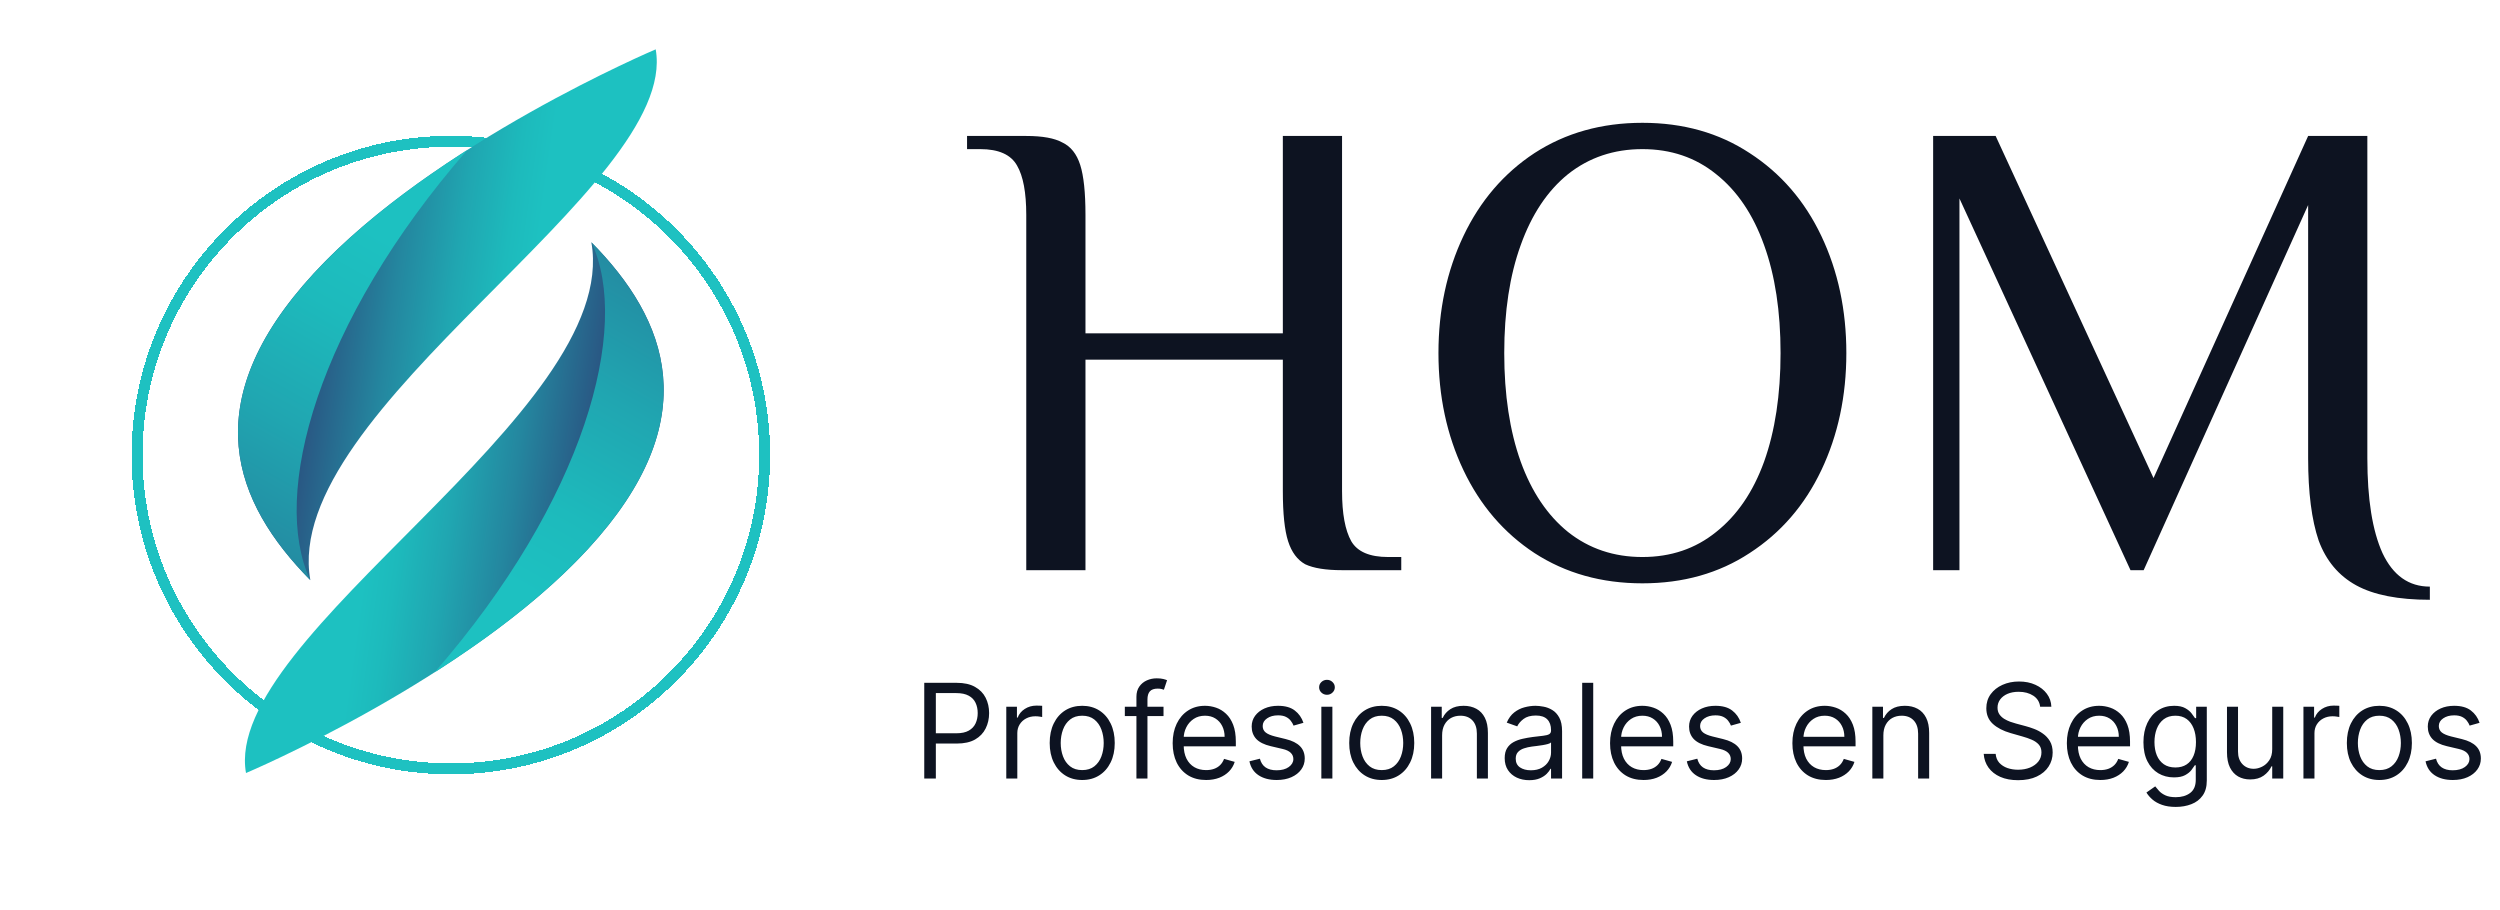 <svg width="228" height="83" viewBox="0 0 228 83" fill="none" xmlns="http://www.w3.org/2000/svg">
<g filter="url(#filter0_d_503_1773)">
<circle cx="41.118" cy="37.501" r="28.618" stroke="#1EC1C1" shape-rendering="crispEdges"/>
</g>
<g clip-path="url(#clip0_503_1773)">
<path d="M59.8 4.5C62.034 17.072 25.535 37.349 28.303 52.905C21.361 45.863 17.701 36.776 28.628 24.918C39.548 13.066 59.8 4.5 59.8 4.5Z" fill="url(#paint0_linear_503_1773)"/>
<path d="M42.615 13.677C37.659 16.841 32.541 20.674 28.621 24.925C17.701 36.783 21.36 45.864 28.295 52.912C24.655 45.137 28.901 29.426 42.615 13.677Z" fill="url(#paint1_linear_503_1773)"/>
<path d="M22.435 70.5C20.201 57.928 56.693 37.651 53.932 22.095C60.874 29.137 64.534 38.224 53.607 50.082C42.687 61.941 22.435 70.5 22.435 70.5Z" fill="url(#paint2_linear_503_1773)"/>
<path d="M39.619 61.33C44.575 58.166 49.693 54.339 53.613 50.082C64.534 38.224 60.874 29.143 53.939 22.095C57.579 29.87 53.333 45.581 39.626 61.33H39.619Z" fill="url(#paint3_linear_503_1773)"/>
</g>
<path d="M93.595 19.6C93.595 17.56 93.315 16.06 92.755 15.1C92.195 14.1 91.075 13.6 89.395 13.6H88.195V12.4H93.595C95.075 12.4 96.175 12.6 96.895 13C97.655 13.36 98.195 14.04 98.515 15.04C98.835 16.04 98.995 17.56 98.995 19.6V30.4H116.995V12.4H122.395V44.8C122.395 46.84 122.675 48.36 123.235 49.36C123.795 50.32 124.915 50.8 126.595 50.8H127.795V52H122.395C120.915 52 119.795 51.82 119.035 51.46C118.315 51.06 117.795 50.36 117.475 49.36C117.155 48.36 116.995 46.84 116.995 44.8V32.8H98.995V52H93.595V19.6ZM149.787 53.2C146.067 53.2 142.787 52.28 139.947 50.44C137.147 48.6 134.987 46.08 133.467 42.88C131.947 39.68 131.187 36.12 131.187 32.2C131.187 28.28 131.947 24.72 133.467 21.52C134.987 18.32 137.147 15.8 139.947 13.96C142.787 12.12 146.067 11.2 149.787 11.2C153.507 11.2 156.767 12.12 159.567 13.96C162.407 15.8 164.587 18.32 166.107 21.52C167.627 24.72 168.387 28.28 168.387 32.2C168.387 36.12 167.627 39.68 166.107 42.88C164.587 46.08 162.407 48.6 159.567 50.44C156.767 52.28 153.507 53.2 149.787 53.2ZM149.787 50.8C152.387 50.8 154.627 50.04 156.507 48.52C158.427 47 159.887 44.86 160.887 42.1C161.887 39.3 162.387 36 162.387 32.2C162.387 28.4 161.887 25.12 160.887 22.36C159.887 19.56 158.427 17.4 156.507 15.88C154.627 14.36 152.387 13.6 149.787 13.6C147.187 13.6 144.927 14.36 143.007 15.88C141.127 17.4 139.687 19.56 138.687 22.36C137.687 25.12 137.187 28.4 137.187 32.2C137.187 36 137.687 39.3 138.687 42.1C139.687 44.86 141.127 47 143.007 48.52C144.927 50.04 147.187 50.8 149.787 50.8ZM221.602 54.7C218.722 54.7 216.482 54.26 214.882 53.38C213.282 52.5 212.142 51.14 211.462 49.3C210.822 47.42 210.502 44.92 210.502 41.8V18.7L195.502 52H194.302L178.702 18.1V52H176.302V12.4H182.002L196.402 43.6L210.502 12.4H215.902V41.8C215.902 45.52 216.362 48.4 217.282 50.44C218.242 52.48 219.682 53.5 221.602 53.5V54.7Z" fill="#0D1321"/>
<path d="M84.292 71V62.273H87.241C87.926 62.273 88.485 62.396 88.92 62.644C89.357 62.888 89.681 63.219 89.891 63.636C90.102 64.054 90.207 64.52 90.207 65.034C90.207 65.548 90.102 66.016 89.891 66.436C89.684 66.856 89.363 67.192 88.928 67.442C88.494 67.689 87.937 67.812 87.258 67.812H85.144V66.875H87.224C87.693 66.875 88.069 66.794 88.353 66.632C88.637 66.47 88.843 66.251 88.971 65.976C89.102 65.697 89.167 65.383 89.167 65.034C89.167 64.685 89.102 64.372 88.971 64.097C88.843 63.821 88.636 63.605 88.349 63.449C88.062 63.29 87.681 63.21 87.207 63.21H85.349V71H84.292ZM91.773 71V64.454H92.745V65.443H92.813C92.932 65.119 93.148 64.856 93.46 64.655C93.773 64.453 94.125 64.352 94.517 64.352C94.591 64.352 94.683 64.354 94.794 64.356C94.905 64.359 94.989 64.364 95.046 64.369V65.392C95.012 65.383 94.933 65.371 94.811 65.354C94.692 65.334 94.566 65.324 94.432 65.324C94.114 65.324 93.83 65.391 93.58 65.524C93.333 65.655 93.137 65.837 92.992 66.07C92.85 66.3 92.779 66.562 92.779 66.858V71H91.773ZM98.698 71.136C98.107 71.136 97.588 70.996 97.142 70.715C96.699 70.433 96.353 70.04 96.103 69.534C95.855 69.028 95.732 68.438 95.732 67.761C95.732 67.079 95.855 66.484 96.103 65.976C96.353 65.467 96.699 65.072 97.142 64.791C97.588 64.51 98.107 64.369 98.698 64.369C99.289 64.369 99.806 64.51 100.249 64.791C100.695 65.072 101.041 65.467 101.289 65.976C101.539 66.484 101.664 67.079 101.664 67.761C101.664 68.438 101.539 69.028 101.289 69.534C101.041 70.04 100.695 70.433 100.249 70.715C99.806 70.996 99.289 71.136 98.698 71.136ZM98.698 70.233C99.147 70.233 99.516 70.118 99.806 69.888C100.095 69.658 100.31 69.355 100.449 68.98C100.588 68.605 100.658 68.199 100.658 67.761C100.658 67.324 100.588 66.916 100.449 66.538C100.31 66.16 100.095 65.855 99.806 65.622C99.516 65.389 99.147 65.273 98.698 65.273C98.249 65.273 97.879 65.389 97.59 65.622C97.3 65.855 97.085 66.16 96.946 66.538C96.807 66.916 96.737 67.324 96.737 67.761C96.737 68.199 96.807 68.605 96.946 68.98C97.085 69.355 97.3 69.658 97.59 69.888C97.879 70.118 98.249 70.233 98.698 70.233ZM106.113 64.454V65.307H102.585V64.454H106.113ZM103.642 71V63.551C103.642 63.176 103.73 62.864 103.906 62.614C104.082 62.364 104.311 62.176 104.592 62.051C104.873 61.926 105.17 61.864 105.483 61.864C105.73 61.864 105.932 61.883 106.088 61.923C106.244 61.963 106.361 62 106.437 62.034L106.148 62.903C106.096 62.886 106.025 62.865 105.935 62.84C105.846 62.814 105.73 62.801 105.585 62.801C105.253 62.801 105.013 62.885 104.865 63.053C104.72 63.22 104.648 63.466 104.648 63.79V71H103.642ZM109.998 71.136C109.367 71.136 108.823 70.997 108.366 70.719C107.911 70.438 107.56 70.046 107.313 69.543C107.069 69.037 106.947 68.449 106.947 67.778C106.947 67.108 107.069 66.517 107.313 66.006C107.56 65.492 107.904 65.091 108.344 64.804C108.787 64.514 109.305 64.369 109.895 64.369C110.236 64.369 110.573 64.426 110.905 64.54C111.238 64.653 111.54 64.838 111.813 65.094C112.086 65.347 112.303 65.682 112.465 66.099C112.627 66.517 112.708 67.031 112.708 67.642V68.068H107.662V67.199H111.685C111.685 66.829 111.611 66.5 111.464 66.21C111.319 65.921 111.111 65.692 110.841 65.524C110.574 65.356 110.259 65.273 109.895 65.273C109.495 65.273 109.148 65.372 108.856 65.571C108.566 65.767 108.343 66.023 108.187 66.338C108.03 66.653 107.952 66.992 107.952 67.352V67.932C107.952 68.426 108.037 68.845 108.208 69.189C108.381 69.53 108.621 69.79 108.928 69.969C109.235 70.145 109.591 70.233 109.998 70.233C110.262 70.233 110.501 70.196 110.714 70.122C110.93 70.046 111.116 69.932 111.272 69.781C111.428 69.628 111.549 69.438 111.634 69.21L112.606 69.483C112.503 69.812 112.332 70.102 112.09 70.352C111.849 70.599 111.55 70.793 111.195 70.932C110.84 71.068 110.441 71.136 109.998 71.136ZM118.874 65.921L117.971 66.176C117.914 66.026 117.83 65.879 117.719 65.737C117.611 65.592 117.464 65.473 117.276 65.379C117.089 65.285 116.849 65.239 116.556 65.239C116.155 65.239 115.822 65.331 115.555 65.516C115.29 65.697 115.158 65.929 115.158 66.21C115.158 66.46 115.249 66.658 115.431 66.803C115.613 66.947 115.897 67.068 116.283 67.165L117.255 67.403C117.84 67.546 118.276 67.763 118.563 68.055C118.85 68.345 118.993 68.719 118.993 69.176C118.993 69.551 118.886 69.886 118.67 70.182C118.457 70.477 118.158 70.71 117.775 70.881C117.391 71.051 116.945 71.136 116.437 71.136C115.769 71.136 115.216 70.992 114.779 70.702C114.341 70.412 114.064 69.989 113.948 69.432L114.903 69.193C114.993 69.546 115.165 69.81 115.418 69.986C115.674 70.162 116.008 70.25 116.42 70.25C116.888 70.25 117.261 70.151 117.536 69.952C117.814 69.75 117.954 69.508 117.954 69.227C117.954 69 117.874 68.81 117.715 68.656C117.556 68.5 117.312 68.383 116.982 68.307L115.891 68.051C115.292 67.909 114.851 67.689 114.57 67.391C114.292 67.09 114.153 66.713 114.153 66.261C114.153 65.892 114.256 65.565 114.464 65.281C114.674 64.997 114.959 64.774 115.32 64.612C115.684 64.45 116.096 64.369 116.556 64.369C117.204 64.369 117.712 64.511 118.082 64.796C118.454 65.079 118.718 65.454 118.874 65.921ZM120.507 71V64.454H121.513V71H120.507ZM121.019 63.364C120.823 63.364 120.654 63.297 120.512 63.163C120.372 63.03 120.303 62.869 120.303 62.682C120.303 62.494 120.372 62.334 120.512 62.2C120.654 62.067 120.823 62 121.019 62C121.215 62 121.382 62.067 121.522 62.2C121.664 62.334 121.735 62.494 121.735 62.682C121.735 62.869 121.664 63.03 121.522 63.163C121.382 63.297 121.215 63.364 121.019 63.364ZM126.014 71.136C125.423 71.136 124.905 70.996 124.459 70.715C124.015 70.433 123.669 70.04 123.419 69.534C123.172 69.028 123.048 68.438 123.048 67.761C123.048 67.079 123.172 66.484 123.419 65.976C123.669 65.467 124.015 65.072 124.459 64.791C124.905 64.51 125.423 64.369 126.014 64.369C126.605 64.369 127.122 64.51 127.565 64.791C128.011 65.072 128.358 65.467 128.605 65.976C128.855 66.484 128.98 67.079 128.98 67.761C128.98 68.438 128.855 69.028 128.605 69.534C128.358 70.04 128.011 70.433 127.565 70.715C127.122 70.996 126.605 71.136 126.014 71.136ZM126.014 70.233C126.463 70.233 126.832 70.118 127.122 69.888C127.412 69.658 127.626 69.355 127.765 68.98C127.905 68.605 127.974 68.199 127.974 67.761C127.974 67.324 127.905 66.916 127.765 66.538C127.626 66.16 127.412 65.855 127.122 65.622C126.832 65.389 126.463 65.273 126.014 65.273C125.565 65.273 125.196 65.389 124.906 65.622C124.616 65.855 124.402 66.16 124.263 66.538C124.123 66.916 124.054 67.324 124.054 67.761C124.054 68.199 124.123 68.605 124.263 68.98C124.402 69.355 124.616 69.658 124.906 69.888C125.196 70.118 125.565 70.233 126.014 70.233ZM131.521 67.062V71H130.515V64.454H131.487V65.477H131.572C131.725 65.145 131.958 64.878 132.271 64.676C132.583 64.472 132.987 64.369 133.481 64.369C133.924 64.369 134.312 64.46 134.644 64.642C134.977 64.821 135.235 65.094 135.42 65.46C135.605 65.824 135.697 66.284 135.697 66.841V71H134.691V66.909C134.691 66.395 134.558 65.994 134.291 65.707C134.024 65.418 133.657 65.273 133.191 65.273C132.87 65.273 132.583 65.342 132.33 65.481C132.08 65.621 131.883 65.824 131.738 66.091C131.593 66.358 131.521 66.682 131.521 67.062ZM139.461 71.153C139.046 71.153 138.67 71.075 138.332 70.919C137.993 70.76 137.725 70.531 137.526 70.233C137.327 69.932 137.228 69.568 137.228 69.142C137.228 68.767 137.302 68.463 137.449 68.23C137.597 67.994 137.795 67.81 138.042 67.676C138.289 67.543 138.562 67.443 138.86 67.378C139.161 67.31 139.464 67.256 139.768 67.216C140.165 67.165 140.488 67.126 140.735 67.101C140.985 67.072 141.167 67.026 141.28 66.96C141.397 66.895 141.455 66.781 141.455 66.619V66.585C141.455 66.165 141.34 65.838 141.11 65.605C140.883 65.372 140.537 65.256 140.074 65.256C139.594 65.256 139.218 65.361 138.945 65.571C138.672 65.781 138.481 66.006 138.37 66.244L137.415 65.903C137.586 65.506 137.813 65.196 138.097 64.974C138.384 64.75 138.697 64.594 139.035 64.506C139.376 64.415 139.711 64.369 140.04 64.369C140.251 64.369 140.492 64.395 140.765 64.446C141.04 64.494 141.306 64.595 141.562 64.749C141.82 64.902 142.035 65.133 142.205 65.443C142.376 65.753 142.461 66.168 142.461 66.688V71H141.455V70.114H141.404C141.336 70.256 141.222 70.408 141.063 70.57C140.904 70.731 140.692 70.869 140.428 70.983C140.164 71.097 139.841 71.153 139.461 71.153ZM139.614 70.25C140.012 70.25 140.347 70.172 140.62 70.016C140.895 69.859 141.103 69.658 141.242 69.41C141.384 69.163 141.455 68.903 141.455 68.631V67.71C141.412 67.761 141.319 67.808 141.174 67.851C141.032 67.891 140.867 67.926 140.68 67.957C140.495 67.986 140.314 68.011 140.138 68.034C139.965 68.054 139.824 68.071 139.716 68.085C139.455 68.119 139.211 68.175 138.984 68.251C138.759 68.325 138.577 68.438 138.438 68.588C138.302 68.736 138.234 68.938 138.234 69.193C138.234 69.543 138.363 69.807 138.621 69.986C138.883 70.162 139.214 70.25 139.614 70.25ZM145.302 62.273V71H144.296V62.273H145.302ZM149.888 71.136C149.258 71.136 148.714 70.997 148.256 70.719C147.802 70.438 147.451 70.046 147.204 69.543C146.959 69.037 146.837 68.449 146.837 67.778C146.837 67.108 146.959 66.517 147.204 66.006C147.451 65.492 147.795 65.091 148.235 64.804C148.678 64.514 149.195 64.369 149.786 64.369C150.127 64.369 150.464 64.426 150.796 64.54C151.128 64.653 151.431 64.838 151.704 65.094C151.976 65.347 152.194 65.682 152.356 66.099C152.518 66.517 152.599 67.031 152.599 67.642V68.068H147.553V67.199H151.576C151.576 66.829 151.502 66.5 151.354 66.21C151.209 65.921 151.002 65.692 150.732 65.524C150.465 65.356 150.15 65.273 149.786 65.273C149.386 65.273 149.039 65.372 148.746 65.571C148.457 65.767 148.234 66.023 148.077 66.338C147.921 66.653 147.843 66.992 147.843 67.352V67.932C147.843 68.426 147.928 68.845 148.099 69.189C148.272 69.53 148.512 69.79 148.819 69.969C149.126 70.145 149.482 70.233 149.888 70.233C150.153 70.233 150.391 70.196 150.604 70.122C150.82 70.046 151.006 69.932 151.162 69.781C151.319 69.628 151.439 69.438 151.525 69.21L152.496 69.483C152.394 69.812 152.222 70.102 151.981 70.352C151.739 70.599 151.441 70.793 151.086 70.932C150.731 71.068 150.332 71.136 149.888 71.136ZM158.765 65.921L157.861 66.176C157.805 66.026 157.721 65.879 157.61 65.737C157.502 65.592 157.354 65.473 157.167 65.379C156.979 65.285 156.739 65.239 156.447 65.239C156.046 65.239 155.712 65.331 155.445 65.516C155.181 65.697 155.049 65.929 155.049 66.21C155.049 66.46 155.14 66.658 155.322 66.803C155.503 66.947 155.787 67.068 156.174 67.165L157.145 67.403C157.731 67.546 158.167 67.763 158.454 68.055C158.741 68.345 158.884 68.719 158.884 69.176C158.884 69.551 158.776 69.886 158.56 70.182C158.347 70.477 158.049 70.71 157.665 70.881C157.282 71.051 156.836 71.136 156.327 71.136C155.66 71.136 155.107 70.992 154.67 70.702C154.232 70.412 153.955 69.989 153.839 69.432L154.793 69.193C154.884 69.546 155.056 69.81 155.309 69.986C155.564 70.162 155.898 70.25 156.31 70.25C156.779 70.25 157.151 70.151 157.427 69.952C157.705 69.75 157.844 69.508 157.844 69.227C157.844 69 157.765 68.81 157.606 68.656C157.447 68.5 157.202 68.383 156.873 68.307L155.782 68.051C155.182 67.909 154.742 67.689 154.461 67.391C154.182 67.09 154.043 66.713 154.043 66.261C154.043 65.892 154.147 65.565 154.354 65.281C154.564 64.997 154.85 64.774 155.211 64.612C155.574 64.45 155.986 64.369 156.447 64.369C157.094 64.369 157.603 64.511 157.972 64.796C158.344 65.079 158.609 65.454 158.765 65.921ZM166.517 71.136C165.887 71.136 165.343 70.997 164.885 70.719C164.431 70.438 164.08 70.046 163.833 69.543C163.588 69.037 163.466 68.449 163.466 67.778C163.466 67.108 163.588 66.517 163.833 66.006C164.08 65.492 164.424 65.091 164.864 64.804C165.307 64.514 165.824 64.369 166.415 64.369C166.756 64.369 167.093 64.426 167.425 64.54C167.757 64.653 168.06 64.838 168.333 65.094C168.605 65.347 168.823 65.682 168.985 66.099C169.147 66.517 169.227 67.031 169.227 67.642V68.068H164.182V67.199H168.205C168.205 66.829 168.131 66.5 167.983 66.21C167.838 65.921 167.631 65.692 167.361 65.524C167.094 65.356 166.779 65.273 166.415 65.273C166.014 65.273 165.668 65.372 165.375 65.571C165.085 65.767 164.862 66.023 164.706 66.338C164.55 66.653 164.472 66.992 164.472 67.352V67.932C164.472 68.426 164.557 68.845 164.727 69.189C164.901 69.53 165.141 69.79 165.448 69.969C165.754 70.145 166.111 70.233 166.517 70.233C166.781 70.233 167.02 70.196 167.233 70.122C167.449 70.046 167.635 69.932 167.791 69.781C167.948 69.628 168.068 69.438 168.154 69.21L169.125 69.483C169.023 69.812 168.851 70.102 168.61 70.352C168.368 70.599 168.07 70.793 167.715 70.932C167.36 71.068 166.96 71.136 166.517 71.136ZM171.763 67.062V71H170.757V64.454H171.729V65.477H171.814C171.968 65.145 172.2 64.878 172.513 64.676C172.825 64.472 173.229 64.369 173.723 64.369C174.166 64.369 174.554 64.46 174.887 64.642C175.219 64.821 175.477 65.094 175.662 65.46C175.847 65.824 175.939 66.284 175.939 66.841V71H174.933V66.909C174.933 66.395 174.8 65.994 174.533 65.707C174.266 65.418 173.899 65.273 173.433 65.273C173.112 65.273 172.825 65.342 172.573 65.481C172.323 65.621 172.125 65.824 171.98 66.091C171.835 66.358 171.763 66.682 171.763 67.062ZM186.061 64.454C186.01 64.023 185.802 63.688 185.439 63.449C185.075 63.21 184.629 63.091 184.101 63.091C183.714 63.091 183.376 63.153 183.086 63.278C182.8 63.403 182.575 63.575 182.413 63.794C182.254 64.013 182.175 64.261 182.175 64.54C182.175 64.773 182.23 64.973 182.341 65.141C182.454 65.305 182.599 65.443 182.775 65.554C182.952 65.662 183.136 65.751 183.329 65.822C183.523 65.891 183.7 65.946 183.862 65.989L184.748 66.227C184.976 66.287 185.229 66.369 185.507 66.474C185.788 66.579 186.057 66.723 186.312 66.905C186.571 67.084 186.784 67.314 186.952 67.595C187.119 67.876 187.203 68.222 187.203 68.631C187.203 69.102 187.079 69.528 186.832 69.909C186.588 70.29 186.23 70.592 185.758 70.817C185.29 71.041 184.72 71.153 184.05 71.153C183.425 71.153 182.883 71.053 182.426 70.851C181.971 70.649 181.613 70.368 181.352 70.007C181.094 69.646 180.947 69.227 180.913 68.75H182.004C182.033 69.079 182.143 69.352 182.336 69.568C182.533 69.781 182.78 69.94 183.078 70.046C183.379 70.148 183.703 70.199 184.05 70.199C184.453 70.199 184.815 70.133 185.136 70.003C185.457 69.869 185.711 69.685 185.899 69.449C186.086 69.21 186.18 68.932 186.18 68.614C186.18 68.324 186.099 68.088 185.937 67.906C185.775 67.724 185.562 67.577 185.298 67.463C185.034 67.349 184.748 67.25 184.442 67.165L183.368 66.858C182.686 66.662 182.146 66.382 181.748 66.019C181.351 65.655 181.152 65.179 181.152 64.591C181.152 64.102 181.284 63.676 181.548 63.312C181.815 62.946 182.173 62.662 182.622 62.46C183.074 62.256 183.578 62.153 184.135 62.153C184.697 62.153 185.197 62.254 185.635 62.456C186.072 62.655 186.419 62.928 186.675 63.274C186.933 63.621 187.069 64.014 187.084 64.454H186.061ZM191.549 71.136C190.918 71.136 190.374 70.997 189.916 70.719C189.462 70.438 189.111 70.046 188.864 69.543C188.62 69.037 188.497 68.449 188.497 67.778C188.497 67.108 188.62 66.517 188.864 66.006C189.111 65.492 189.455 65.091 189.895 64.804C190.338 64.514 190.855 64.369 191.446 64.369C191.787 64.369 192.124 64.426 192.456 64.54C192.789 64.653 193.091 64.838 193.364 65.094C193.637 65.347 193.854 65.682 194.016 66.099C194.178 66.517 194.259 67.031 194.259 67.642V68.068H189.213V67.199H193.236C193.236 66.829 193.162 66.5 193.014 66.21C192.87 65.921 192.662 65.692 192.392 65.524C192.125 65.356 191.81 65.273 191.446 65.273C191.046 65.273 190.699 65.372 190.406 65.571C190.117 65.767 189.894 66.023 189.737 66.338C189.581 66.653 189.503 66.992 189.503 67.352V67.932C189.503 68.426 189.588 68.845 189.759 69.189C189.932 69.53 190.172 69.79 190.479 69.969C190.786 70.145 191.142 70.233 191.549 70.233C191.813 70.233 192.051 70.196 192.264 70.122C192.48 70.046 192.666 69.932 192.823 69.781C192.979 69.628 193.1 69.438 193.185 69.21L194.156 69.483C194.054 69.812 193.882 70.102 193.641 70.352C193.399 70.599 193.101 70.793 192.746 70.932C192.391 71.068 191.992 71.136 191.549 71.136ZM198.431 73.591C197.945 73.591 197.527 73.528 197.178 73.403C196.828 73.281 196.537 73.119 196.304 72.918C196.074 72.719 195.891 72.506 195.754 72.278L196.556 71.716C196.647 71.835 196.762 71.972 196.901 72.125C197.04 72.281 197.23 72.416 197.472 72.53C197.716 72.646 198.036 72.704 198.431 72.704C198.959 72.704 199.395 72.577 199.739 72.321C200.083 72.065 200.254 71.665 200.254 71.119V69.79H200.169C200.095 69.909 199.99 70.057 199.854 70.233C199.72 70.406 199.527 70.561 199.274 70.697C199.024 70.831 198.686 70.898 198.26 70.898C197.732 70.898 197.257 70.773 196.837 70.523C196.419 70.273 196.088 69.909 195.844 69.432C195.602 68.954 195.482 68.375 195.482 67.693C195.482 67.023 195.6 66.439 195.835 65.942C196.071 65.442 196.399 65.055 196.82 64.783C197.24 64.507 197.726 64.369 198.277 64.369C198.703 64.369 199.041 64.44 199.291 64.582C199.544 64.722 199.737 64.881 199.871 65.06C200.007 65.236 200.112 65.381 200.186 65.494H200.289V64.454H201.26V71.188C201.26 71.75 201.132 72.207 200.877 72.56C200.624 72.915 200.283 73.175 199.854 73.34C199.428 73.507 198.953 73.591 198.431 73.591ZM198.397 69.994C198.8 69.994 199.141 69.902 199.419 69.717C199.698 69.533 199.909 69.267 200.054 68.921C200.199 68.574 200.272 68.159 200.272 67.676C200.272 67.204 200.2 66.788 200.058 66.428C199.916 66.067 199.706 65.784 199.428 65.579C199.149 65.375 198.806 65.273 198.397 65.273C197.97 65.273 197.615 65.381 197.331 65.597C197.05 65.812 196.838 66.102 196.696 66.466C196.557 66.829 196.487 67.233 196.487 67.676C196.487 68.131 196.558 68.533 196.7 68.882C196.845 69.229 197.058 69.501 197.34 69.7C197.624 69.896 197.976 69.994 198.397 69.994ZM207.226 68.324V64.454H208.232V71H207.226V69.892H207.158C207.004 70.224 206.766 70.507 206.442 70.74C206.118 70.97 205.709 71.085 205.215 71.085C204.806 71.085 204.442 70.996 204.124 70.817C203.806 70.635 203.556 70.362 203.374 69.999C203.192 69.632 203.101 69.171 203.101 68.614V64.454H204.107V68.546C204.107 69.023 204.24 69.403 204.507 69.688C204.777 69.972 205.121 70.114 205.539 70.114C205.789 70.114 206.043 70.05 206.301 69.922C206.563 69.794 206.781 69.598 206.958 69.334C207.137 69.07 207.226 68.733 207.226 68.324ZM210.074 71V64.454H211.045V65.443H211.113C211.233 65.119 211.449 64.856 211.761 64.655C212.074 64.453 212.426 64.352 212.818 64.352C212.892 64.352 212.984 64.354 213.095 64.356C213.206 64.359 213.29 64.364 213.346 64.369V65.392C213.312 65.383 213.234 65.371 213.112 65.354C212.993 65.334 212.866 65.324 212.733 65.324C212.415 65.324 212.131 65.391 211.881 65.524C211.633 65.655 211.437 65.837 211.292 66.07C211.15 66.3 211.079 66.562 211.079 66.858V71H210.074ZM216.998 71.136C216.408 71.136 215.889 70.996 215.443 70.715C215 70.433 214.653 70.04 214.403 69.534C214.156 69.028 214.033 68.438 214.033 67.761C214.033 67.079 214.156 66.484 214.403 65.976C214.653 65.467 215 65.072 215.443 64.791C215.889 64.51 216.408 64.369 216.998 64.369C217.589 64.369 218.106 64.51 218.55 64.791C218.996 65.072 219.342 65.467 219.589 65.976C219.839 66.484 219.964 67.079 219.964 67.761C219.964 68.438 219.839 69.028 219.589 69.534C219.342 70.04 218.996 70.433 218.55 70.715C218.106 70.996 217.589 71.136 216.998 71.136ZM216.998 70.233C217.447 70.233 217.817 70.118 218.106 69.888C218.396 69.658 218.611 69.355 218.75 68.98C218.889 68.605 218.959 68.199 218.959 67.761C218.959 67.324 218.889 66.916 218.75 66.538C218.611 66.16 218.396 65.855 218.106 65.622C217.817 65.389 217.447 65.273 216.998 65.273C216.55 65.273 216.18 65.389 215.89 65.622C215.601 65.855 215.386 66.16 215.247 66.538C215.108 66.916 215.038 67.324 215.038 67.761C215.038 68.199 215.108 68.605 215.247 68.98C215.386 69.355 215.601 69.658 215.89 69.888C216.18 70.118 216.55 70.233 216.998 70.233ZM226.136 65.921L225.232 66.176C225.176 66.026 225.092 65.879 224.981 65.737C224.873 65.592 224.725 65.473 224.538 65.379C224.35 65.285 224.11 65.239 223.818 65.239C223.417 65.239 223.083 65.331 222.816 65.516C222.552 65.697 222.42 65.929 222.42 66.21C222.42 66.46 222.511 66.658 222.693 66.803C222.874 66.947 223.159 67.068 223.545 67.165L224.517 67.403C225.102 67.546 225.538 67.763 225.825 68.055C226.112 68.345 226.255 68.719 226.255 69.176C226.255 69.551 226.147 69.886 225.931 70.182C225.718 70.477 225.42 70.71 225.036 70.881C224.653 71.051 224.207 71.136 223.698 71.136C223.031 71.136 222.478 70.992 222.041 70.702C221.603 70.412 221.326 69.989 221.21 69.432L222.164 69.193C222.255 69.546 222.427 69.81 222.68 69.986C222.936 70.162 223.269 70.25 223.681 70.25C224.15 70.25 224.522 70.151 224.798 69.952C225.076 69.75 225.215 69.508 225.215 69.227C225.215 69 225.136 68.81 224.977 68.656C224.818 68.5 224.573 68.383 224.244 68.307L223.153 68.051C222.553 67.909 222.113 67.689 221.832 67.391C221.553 67.09 221.414 66.713 221.414 66.261C221.414 65.892 221.518 65.565 221.725 65.281C221.936 64.997 222.221 64.774 222.582 64.612C222.946 64.45 223.357 64.369 223.818 64.369C224.465 64.369 224.974 64.511 225.343 64.796C225.715 65.079 225.98 65.454 226.136 65.921Z" fill="#0D1321"/>
<defs>
<filter id="filter0_d_503_1773" x="0" y="0.383" width="82.235" height="82.235" filterUnits="userSpaceOnUse" color-interpolation-filters="sRGB">
<feFlood flood-opacity="0" result="BackgroundImageFix"/>
<feColorMatrix in="SourceAlpha" type="matrix" values="0 0 0 0 0 0 0 0 0 0 0 0 0 0 0 0 0 0 127 0" result="hardAlpha"/>
<feOffset dy="4"/>
<feGaussianBlur stdDeviation="6"/>
<feComposite in2="hardAlpha" operator="out"/>
<feColorMatrix type="matrix" values="0 0 0 0 0 0 0 0 0 0 0 0 0 0 0 0 0 0 0.25 0"/>
<feBlend mode="normal" in2="BackgroundImageFix" result="effect1_dropShadow_503_1773"/>
<feBlend mode="normal" in="SourceGraphic" in2="effect1_dropShadow_503_1773" result="shape"/>
</filter>
<linearGradient id="paint0_linear_503_1773" x1="58.862" y1="30.756" x2="28.127" y2="26.383" gradientUnits="userSpaceOnUse">
<stop offset="0.35" stop-color="#1DC1C1"/>
<stop offset="0.44" stop-color="#1DBABC"/>
<stop offset="0.58" stop-color="#20A6B1"/>
<stop offset="0.75" stop-color="#24869F"/>
<stop offset="0.94" stop-color="#295A85"/>
<stop offset="1" stop-color="#2C4A7C"/>
</linearGradient>
<linearGradient id="paint1_linear_503_1773" x1="10.962" y1="68.412" x2="36.721" y2="22.553" gradientUnits="userSpaceOnUse">
<stop stop-color="#2C4A7C"/>
<stop offset="0.1" stop-color="#295A85"/>
<stop offset="0.38" stop-color="#24869F"/>
<stop offset="0.64" stop-color="#20A6B1"/>
<stop offset="0.85" stop-color="#1DBABC"/>
<stop offset="1" stop-color="#1DC1C1"/>
</linearGradient>
<linearGradient id="paint2_linear_503_1773" x1="23.364" y1="44.245" x2="54.105" y2="48.624" gradientUnits="userSpaceOnUse">
<stop offset="0.35" stop-color="#1DC1C1"/>
<stop offset="0.44" stop-color="#1DBABC"/>
<stop offset="0.58" stop-color="#20A6B1"/>
<stop offset="0.75" stop-color="#24869F"/>
<stop offset="0.94" stop-color="#295A85"/>
<stop offset="1" stop-color="#2C4A7C"/>
</linearGradient>
<linearGradient id="paint3_linear_503_1773" x1="71.264" y1="6.59" x2="45.505" y2="52.449" gradientUnits="userSpaceOnUse">
<stop stop-color="#2C4A7C"/>
<stop offset="0.1" stop-color="#295A85"/>
<stop offset="0.38" stop-color="#24869F"/>
<stop offset="0.64" stop-color="#20A6B1"/>
<stop offset="0.85" stop-color="#1DBABC"/>
<stop offset="1" stop-color="#1DC1C1"/>
</linearGradient>
<clipPath id="clip0_503_1773">
<rect width="38.824" height="66" fill="white" transform="translate(21.705 4.5)"/>
</clipPath>
</defs>
</svg>
